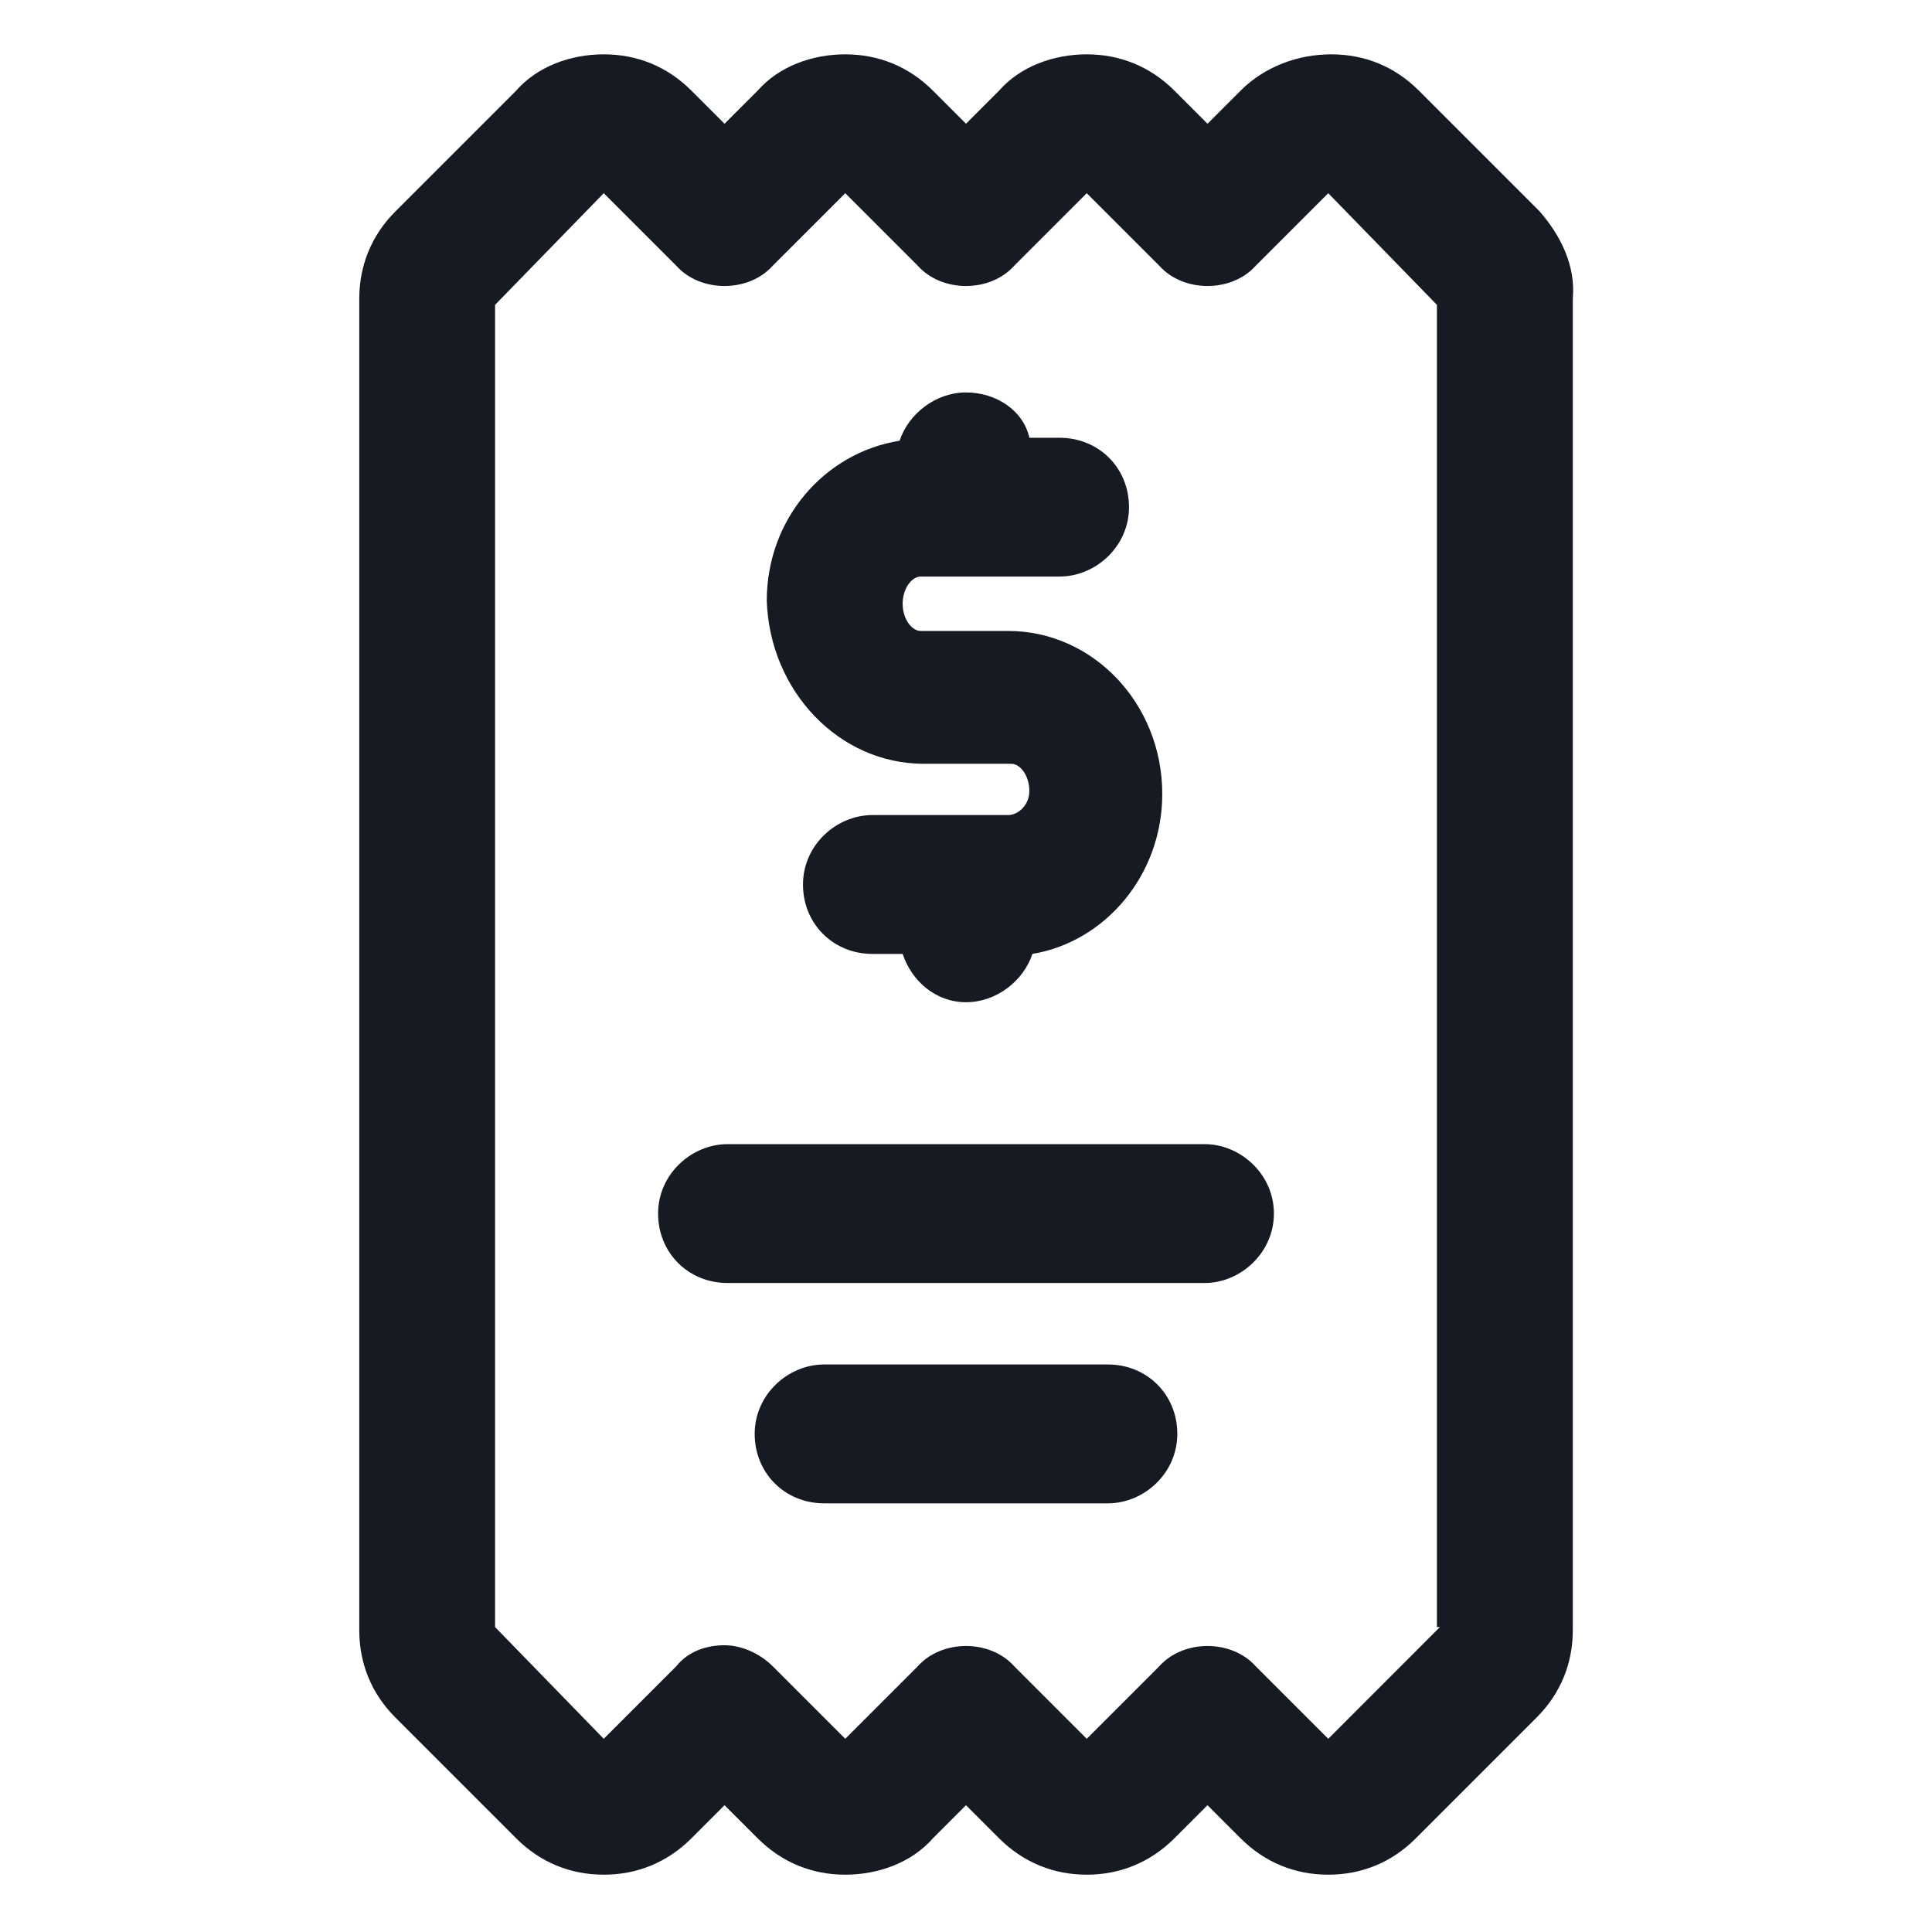 <svg width="24" height="24" viewBox="0 0 24 24" fill="none" xmlns="http://www.w3.org/2000/svg">
<path d="M19.125 2.625L17.625 1.125C17.325 0.825 16.95 0.675 16.538 0.675C16.125 0.675 15.713 0.825 15.412 1.125L15 1.537L14.588 1.125C14.287 0.825 13.912 0.675 13.5 0.675C13.088 0.675 12.675 0.825 12.412 1.125L12 1.537L11.588 1.125C11.287 0.825 10.912 0.675 10.5 0.675C10.088 0.675 9.675 0.825 9.413 1.125L9 1.537L8.588 1.125C8.288 0.825 7.913 0.675 7.5 0.675C7.088 0.675 6.675 0.825 6.413 1.125L4.913 2.625C4.613 2.925 4.463 3.3 4.463 3.712V20.25C4.463 20.663 4.613 21.038 4.913 21.337L6.413 22.837C6.713 23.137 7.088 23.288 7.5 23.288C7.913 23.288 8.288 23.137 8.588 22.837L9 22.425L9.413 22.837C9.713 23.137 10.088 23.288 10.5 23.288C10.912 23.288 11.325 23.137 11.588 22.837L12 22.425L12.412 22.837C12.713 23.137 13.088 23.288 13.5 23.288C13.912 23.288 14.287 23.137 14.588 22.837L15 22.425L15.412 22.837C15.713 23.137 16.087 23.288 16.5 23.288C16.913 23.288 17.288 23.137 17.587 22.837L19.087 21.337C19.387 21.038 19.538 20.663 19.538 20.25V3.712C19.575 3.3 19.387 2.925 19.125 2.625ZM17.887 20.212L16.5 21.6L15.6 20.7C15.3 20.363 14.7 20.363 14.4 20.7L13.5 21.6L12.6 20.7C12.3 20.363 11.7 20.363 11.4 20.7L10.5 21.6L9.6 20.7C9.45 20.55 9.225 20.438 9 20.438C8.775 20.438 8.55 20.512 8.4 20.7L7.5 21.6L6.15 20.212V3.787L7.5 2.4L8.4 3.3C8.7 3.637 9.3 3.637 9.6 3.3L10.5 2.4L11.4 3.3C11.7 3.637 12.3 3.637 12.6 3.3L13.5 2.4L14.4 3.3C14.7 3.637 15.3 3.637 15.6 3.3L16.5 2.4L17.85 3.787V20.212H17.887Z" fill="#161A23"/>
<path d="M14.963 14.213H9.038C8.588 14.213 8.175 14.588 8.175 15.075C8.175 15.562 8.55 15.938 9.038 15.938H14.963C15.412 15.938 15.825 15.562 15.825 15.075C15.825 14.588 15.412 14.213 14.963 14.213Z" fill="#161A23"/>
<path d="M13.762 16.95H10.238C9.787 16.95 9.375 17.325 9.375 17.812C9.375 18.3 9.75 18.675 10.238 18.675H13.762C14.213 18.675 14.625 18.3 14.625 17.812C14.625 17.325 14.25 16.95 13.762 16.95Z" fill="#161A23"/>
<path d="M11.475 9.488H12.562C12.675 9.488 12.787 9.637 12.787 9.825C12.787 10.012 12.637 10.125 12.525 10.125H10.838C10.387 10.125 9.975 10.5 9.975 10.988C9.975 11.475 10.35 11.85 10.838 11.85H11.213C11.325 12.188 11.625 12.45 12 12.45C12.375 12.45 12.713 12.188 12.825 11.85C13.725 11.7 14.438 10.875 14.438 9.863C14.438 8.738 13.575 7.838 12.525 7.838H11.438C11.325 7.838 11.213 7.688 11.213 7.5C11.213 7.312 11.325 7.162 11.438 7.162H13.162C13.613 7.162 14.025 6.787 14.025 6.3C14.025 5.812 13.65 5.438 13.162 5.438H12.787C12.713 5.1 12.375 4.875 12 4.875C11.625 4.875 11.287 5.138 11.175 5.475C10.238 5.625 9.525 6.45 9.525 7.463C9.563 8.588 10.425 9.488 11.475 9.488Z" fill="#161A23"/>
</svg>
